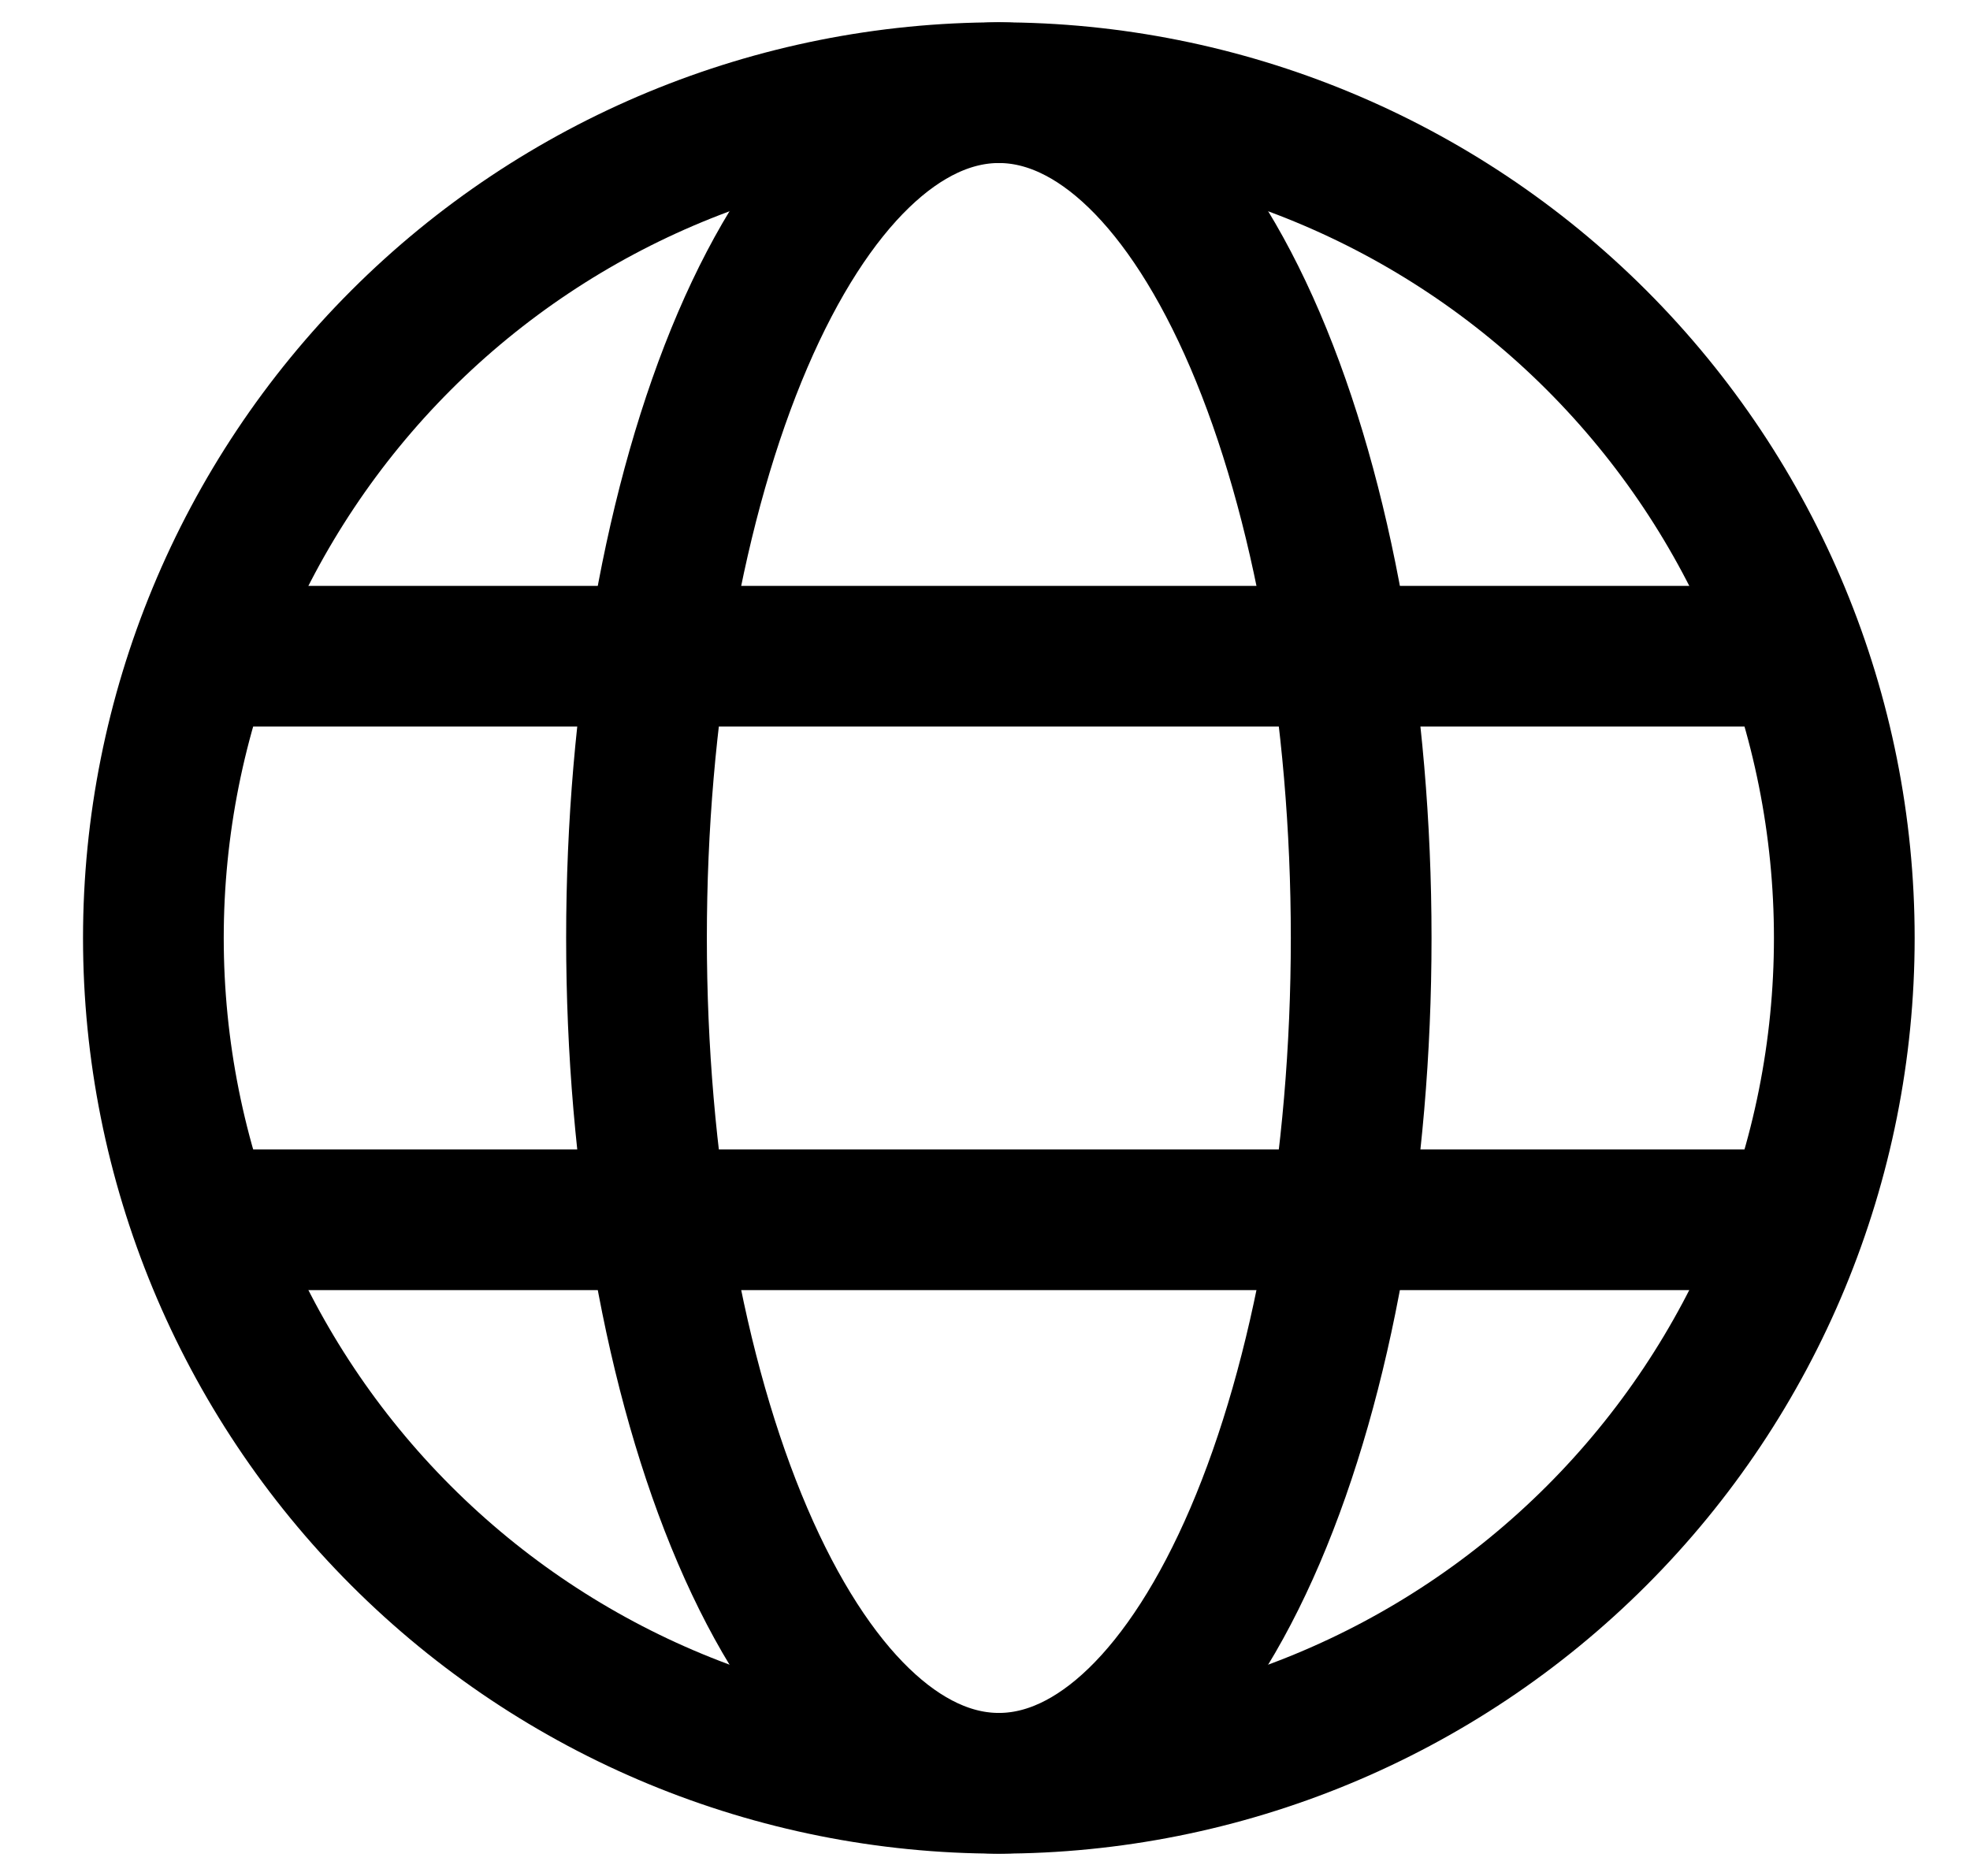 <svg width="21" height="20" viewBox="0 0 21 20" fill="none" xmlns="http://www.w3.org/2000/svg">
<path d="M1.635 10C1.635 12.39 2.585 14.682 4.275 16.372C5.965 18.063 8.257 19.012 10.648 19.012C13.038 19.012 15.33 18.063 17.02 16.372C18.71 14.682 19.66 12.39 19.66 10C19.66 7.61 18.71 5.318 17.02 3.627C15.33 1.937 13.038 0.988 10.648 0.988C8.257 0.988 5.965 1.937 4.275 3.627C2.585 5.318 1.635 7.61 1.635 10Z" stroke="black" stroke-width="1.5" stroke-linejoin="round"/>
<path d="M6.785 10C6.785 7.61 7.192 5.318 7.916 3.627C8.641 1.937 9.623 0.988 10.648 0.988C11.672 0.988 12.654 1.937 13.379 3.627C14.103 5.318 14.51 7.61 14.51 10C14.51 12.39 14.103 14.682 13.379 16.372C12.654 18.063 11.672 19.012 10.648 19.012C9.623 19.012 8.641 18.063 7.916 16.372C7.192 14.682 6.785 12.39 6.785 10Z" stroke="black" stroke-width="1.5" stroke-linejoin="round"/>
<path d="M2.279 13.004H19.016M2.279 6.996H19.016" stroke="black" stroke-width="1.5" stroke-linecap="round"/>
</svg>
